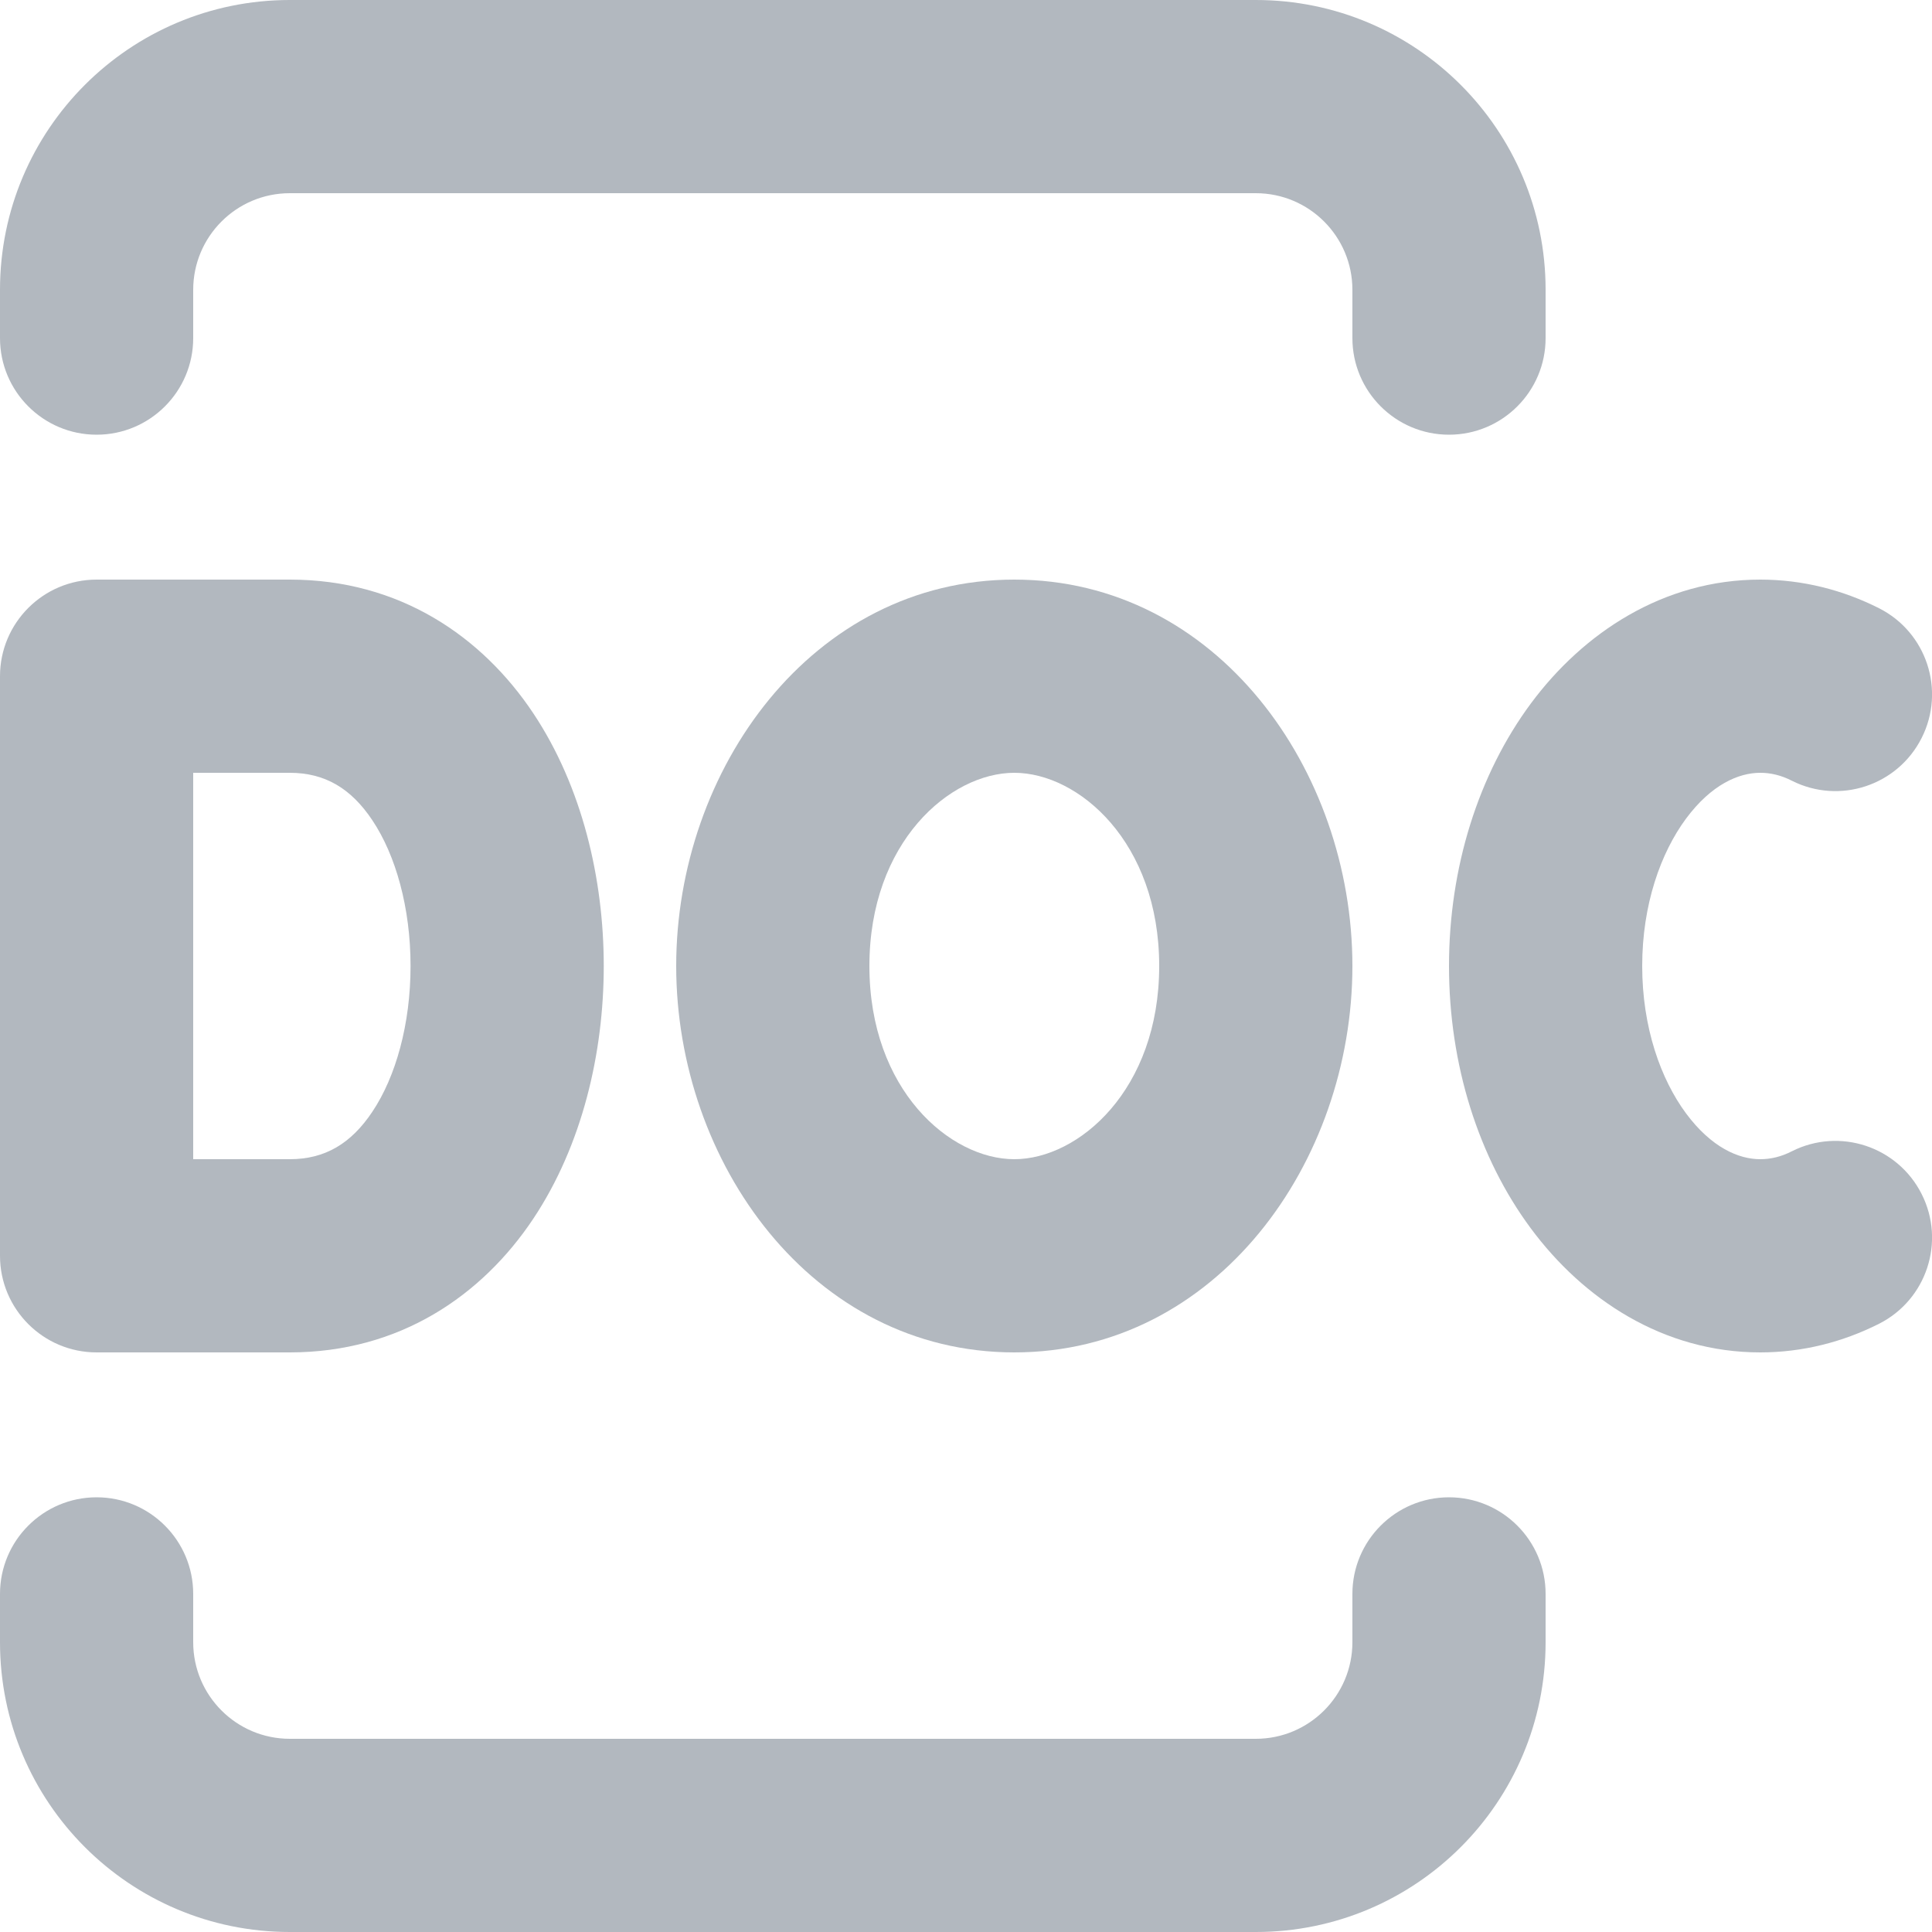 <svg width="20" height="20" viewBox="0 0 20 20" fill="none" xmlns="http://www.w3.org/2000/svg">
<path d="M2 3.5C2 4.052 1.552 4.5 1 4.5C0.448 4.5 0 4.052 0 3.5V3C0 1.343 1.343 0 3 0H13C14.657 0 16 1.343 16 3V3.5C16 4.052 15.552 4.5 15 4.5C14.448 4.5 14 4.052 14 3.5V3C14 2.448 13.552 2 13 2H3C2.448 2 2 2.448 2 3V3.5Z" fill="#B2B8BF"/>
<path d="M15.847 7.283C16.389 6.552 17.218 6 18.222 6C18.662 6 19.078 6.108 19.451 6.296C19.944 6.545 20.142 7.146 19.893 7.639C19.644 8.133 19.043 8.331 18.549 8.082C18.438 8.025 18.329 8 18.222 8C17.999 8 17.717 8.12 17.454 8.474C17.192 8.828 17 9.364 17 10C17 10.636 17.192 11.172 17.454 11.526C17.717 11.88 17.999 12 18.222 12C18.329 12 18.438 11.975 18.549 11.918C19.043 11.669 19.644 11.867 19.893 12.361C20.142 12.854 19.944 13.455 19.451 13.704C19.078 13.892 18.662 14 18.222 14C17.218 14 16.389 13.448 15.847 12.716C15.305 11.985 15 11.021 15 10C15 8.979 15.305 8.015 15.847 7.283Z" fill="#B2B8BF"/>
<path d="M1 15.5C1.552 15.5 2 15.948 2 16.5V17C2 17.552 2.448 18 3 18H13C13.552 18 14 17.552 14 17V16.5C14 15.948 14.448 15.5 15 15.5C15.552 15.5 16 15.948 16 16.5V17C16 18.657 14.657 20 13 20H3C1.343 20 0 18.657 0 17V16.5C0 15.948 0.448 15.5 1 15.5Z" fill="#B2B8BF"/>
<path fill-rule="evenodd" clip-rule="evenodd" d="M7 10C7 7.969 8.404 6 10.5 6C12.596 6 14 7.969 14 10C14 12.031 12.596 14 10.5 14C8.404 14 7 12.031 7 10ZM10.5 8C9.835 8 9 8.717 9 10C9 11.283 9.835 12 10.5 12C11.165 12 12 11.283 12 10C12 8.717 11.165 8 10.5 8Z" fill="#B2B8BF"/>
<path fill-rule="evenodd" clip-rule="evenodd" d="M1 6C0.448 6 0 6.448 0 7V13C0 13.552 0.448 14 1 14H3C4.138 14 4.991 13.41 5.52 12.617C6.028 11.854 6.25 10.898 6.25 10C6.25 9.102 6.028 8.146 5.52 7.383C4.991 6.59 4.138 6 3 6H1ZM2 12V8H3C3.362 8 3.634 8.16 3.855 8.492C4.097 8.854 4.25 9.398 4.25 10C4.25 10.602 4.097 11.146 3.855 11.508C3.634 11.84 3.362 12 3 12H2Z" fill="#B2B8BF"/>
</svg>
